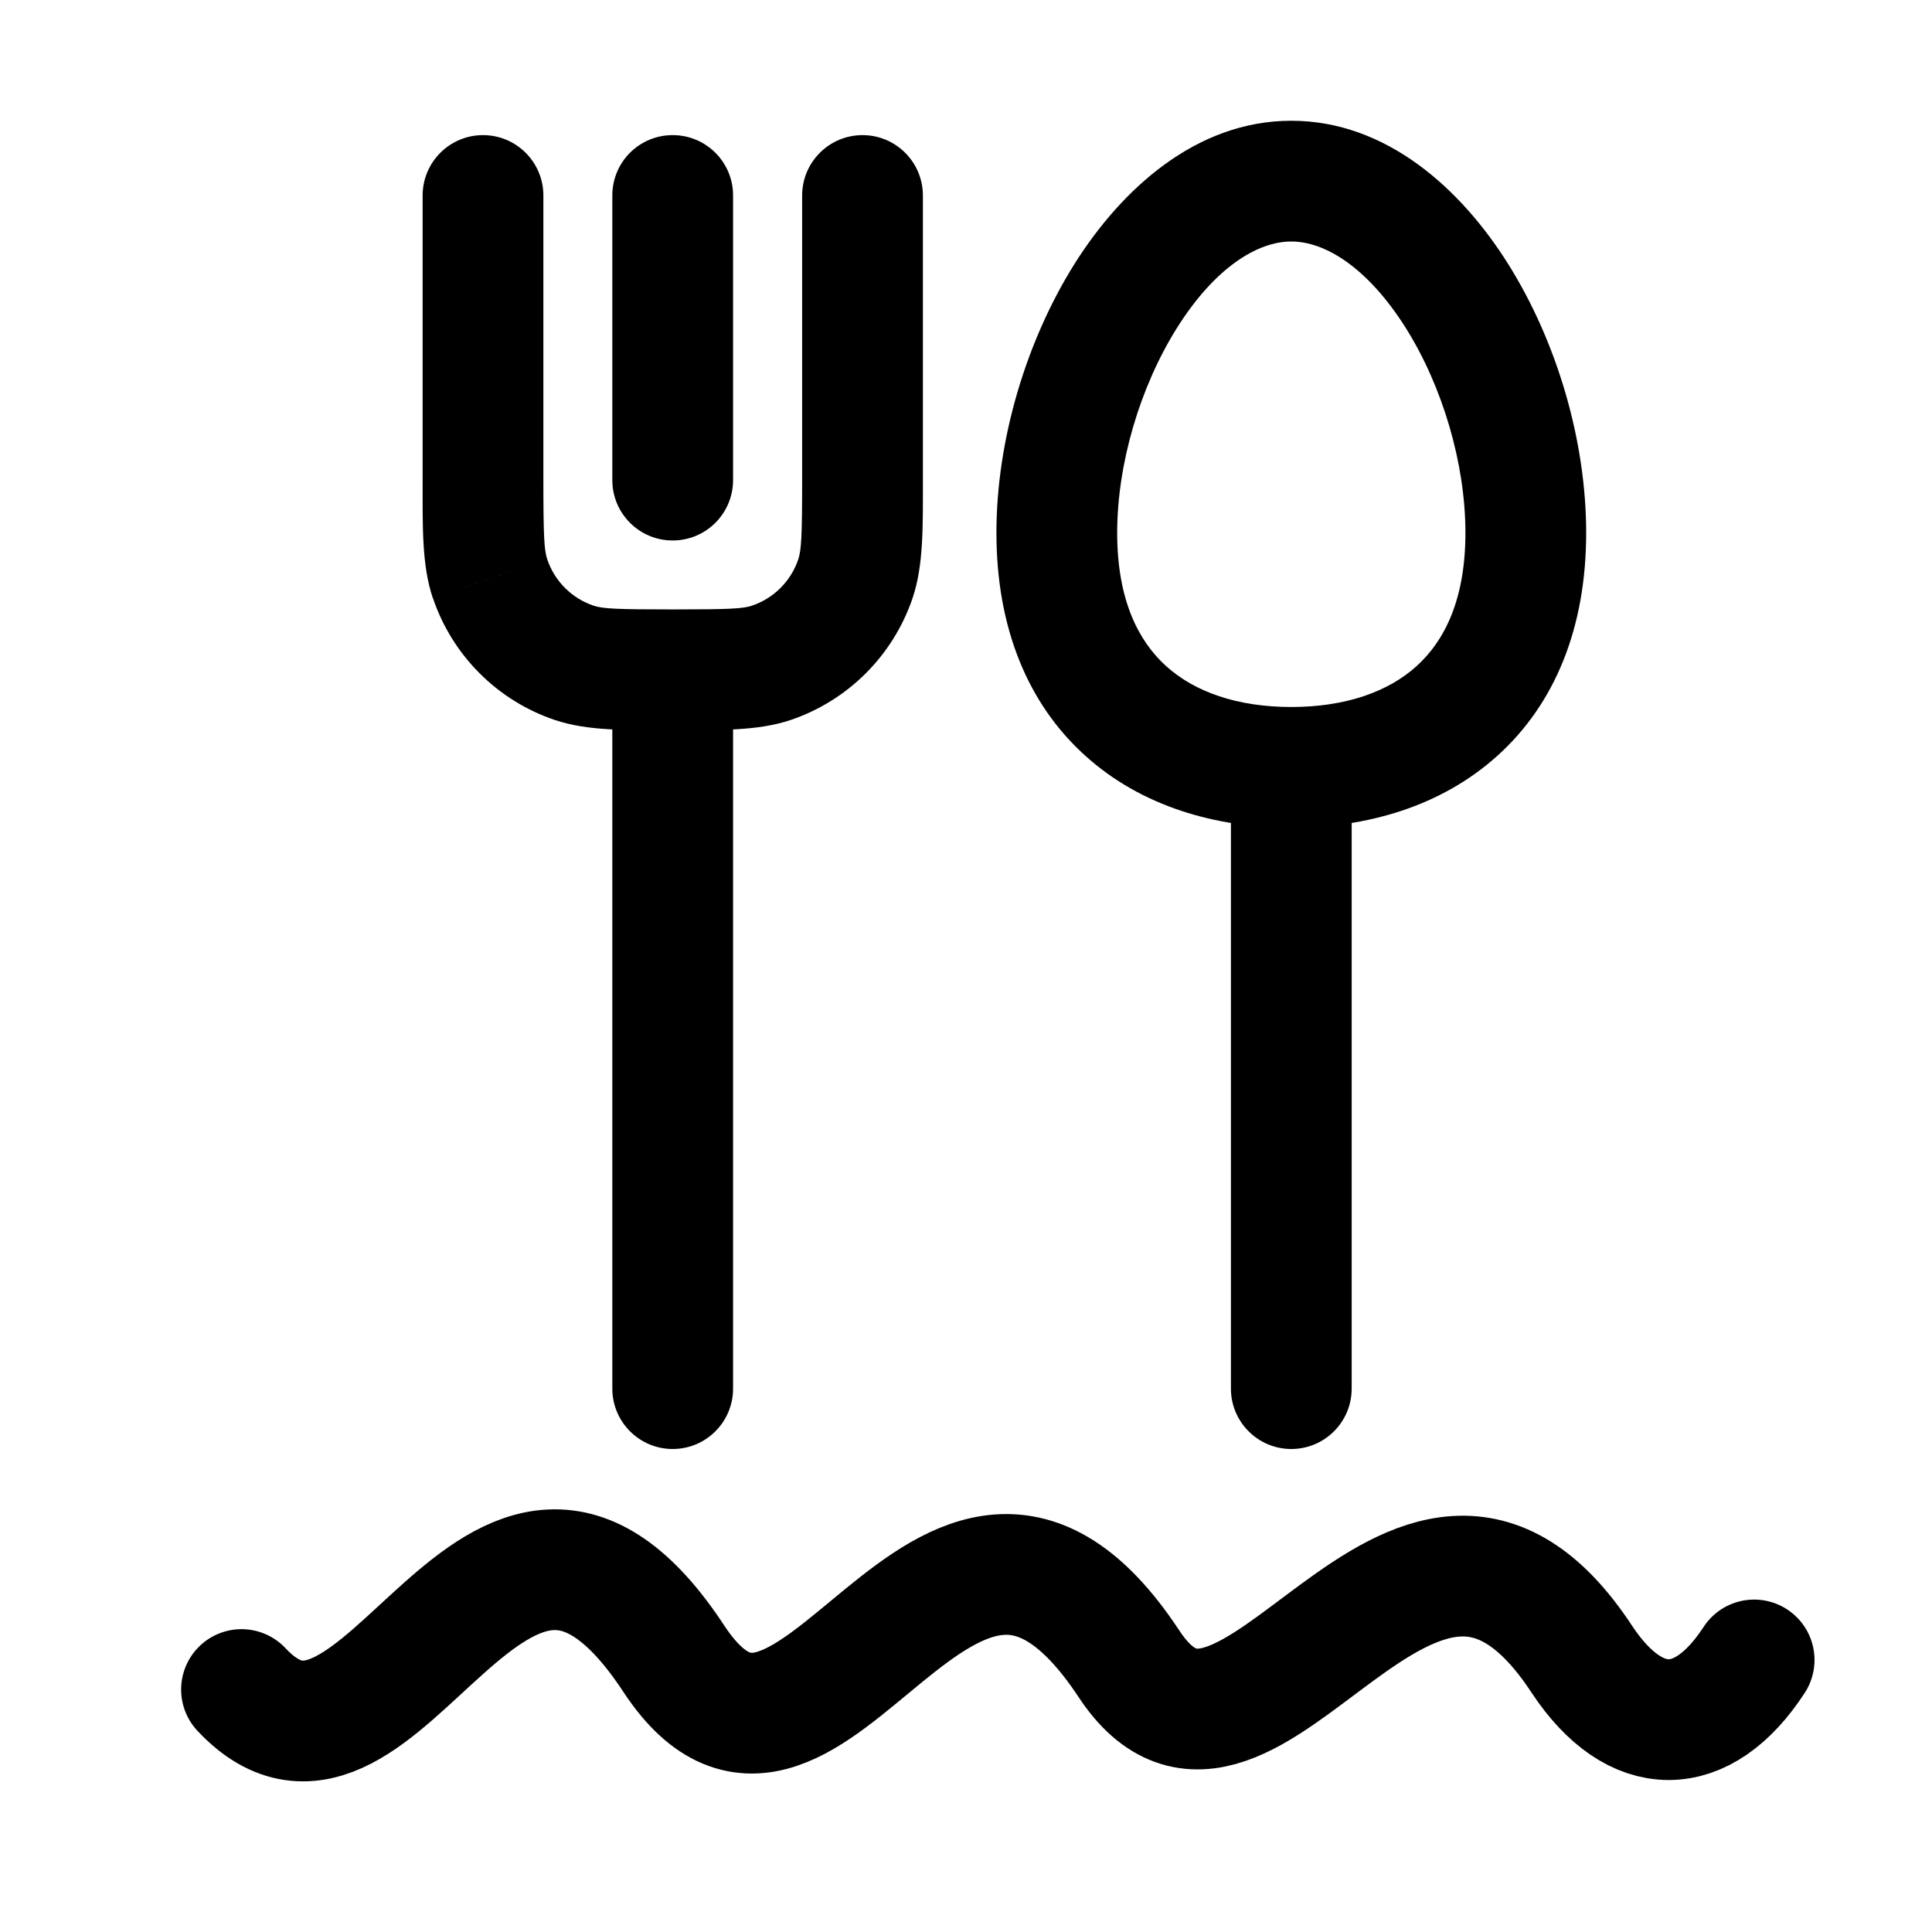 <svg xmlns="http://www.w3.org/2000/svg" viewBox="0 0 16 16" fill="none" aria-hidden="true" width="16" height="16"><path d="M6.071 1.619C6.071 1.342 5.847 1.119 5.571 1.119C5.294 1.119 5.071 1.342 5.071 1.619H6.071ZM5.071 3.976C5.071 4.252 5.294 4.476 5.571 4.476C5.847 4.476 6.071 4.252 6.071 3.976H5.071ZM5.071 11.5C5.071 11.776 5.295 12 5.571 12C5.847 12 6.071 11.776 6.071 11.5H5.071ZM4.5 1.619C4.5 1.343 4.276 1.119 4 1.119C3.724 1.119 3.5 1.343 3.5 1.619L4.5 1.619ZM4 3.976H3.5V3.976L4 3.976ZM4.058 4.792L3.584 4.952L3.585 4.952L4.058 4.792ZM4.756 5.49L4.596 5.963L4.596 5.963L4.756 5.49ZM6.387 5.49L6.227 5.016L6.227 5.016L6.387 5.49ZM7.084 4.792L6.611 4.632L6.611 4.632L7.084 4.792ZM7.143 3.976H7.643V3.976L7.143 3.976ZM7.643 1.619C7.643 1.343 7.419 1.119 7.143 1.119C6.867 1.119 6.643 1.343 6.643 1.619L7.643 1.619ZM10.694 6.355L10.694 5.855H10.694L10.694 6.355ZM8.752 4.413L9.252 4.413V4.413L8.752 4.413ZM10.694 1.5L10.694 1H10.694V1.5ZM12.636 4.413H12.136V4.413L12.636 4.413ZM10.194 11.5C10.194 11.776 10.418 12 10.694 12C10.97 12 11.194 11.776 11.194 11.5H10.194ZM5.071 1.619V3.976H6.071V1.619H5.071ZM5.071 5.547V11.5H6.071V5.547H5.071ZM3.5 1.619L3.5 3.976H4.5L4.5 1.619L3.5 1.619ZM3.5 3.976C3.5 4.365 3.493 4.681 3.584 4.952L4.532 4.632C4.507 4.557 4.5 4.445 4.5 3.976L3.5 3.976ZM3.585 4.952C3.745 5.428 4.12 5.803 4.596 5.963L4.916 5.016C4.735 4.955 4.593 4.813 4.532 4.632L3.585 4.952ZM4.596 5.963C4.867 6.054 5.184 6.047 5.571 6.047L5.571 5.047C5.101 5.047 4.991 5.041 4.916 5.016L4.596 5.963ZM5.571 6.047C5.958 6.047 6.276 6.054 6.547 5.963L6.227 5.016C6.152 5.041 6.041 5.047 5.571 5.047L5.571 6.047ZM6.547 5.963C7.023 5.802 7.397 5.428 7.558 4.952L6.611 4.632C6.55 4.813 6.408 4.955 6.227 5.016L6.547 5.963ZM7.558 4.952C7.649 4.681 7.643 4.364 7.643 3.976H6.643C6.643 4.445 6.636 4.557 6.611 4.632L7.558 4.952ZM7.643 3.976L7.643 1.619L6.643 1.619L6.643 3.976L7.643 3.976ZM10.694 5.855C10.247 5.855 9.893 5.73 9.657 5.516C9.429 5.31 9.252 4.969 9.252 4.413L8.252 4.413C8.252 5.197 8.511 5.828 8.986 6.257C9.452 6.679 10.069 6.855 10.694 6.855L10.694 5.855ZM9.252 4.413C9.252 3.84 9.442 3.203 9.745 2.719C10.059 2.218 10.412 2 10.694 2V1C9.904 1 9.286 1.569 8.897 2.188C8.498 2.826 8.252 3.645 8.252 4.413L9.252 4.413ZM10.694 2C10.976 2 11.329 2.218 11.644 2.719C11.947 3.203 12.136 3.84 12.136 4.413H13.136C13.136 3.645 12.891 2.826 12.491 2.188C12.103 1.569 11.485 1 10.694 1L10.694 2ZM12.136 4.413C12.136 4.969 11.96 5.31 11.732 5.516C11.496 5.73 11.142 5.855 10.694 5.855L10.694 6.855C11.319 6.855 11.936 6.679 12.403 6.257C12.878 5.828 13.136 5.197 13.136 4.413L12.136 4.413ZM10.194 6.355V11.5H11.194V6.355H10.194Z" fill="currentColor"/><path d="M14.527 13.747C14.098 14.406 13.543 14.406 13.104 13.747C11.69 11.585 10.344 15.303 9.345 13.772C7.823 11.478 6.729 15.457 5.587 13.747C4.099 11.47 3.172 15.241 2 13.992" stroke="currentColor" stroke-linecap="round"/></svg>